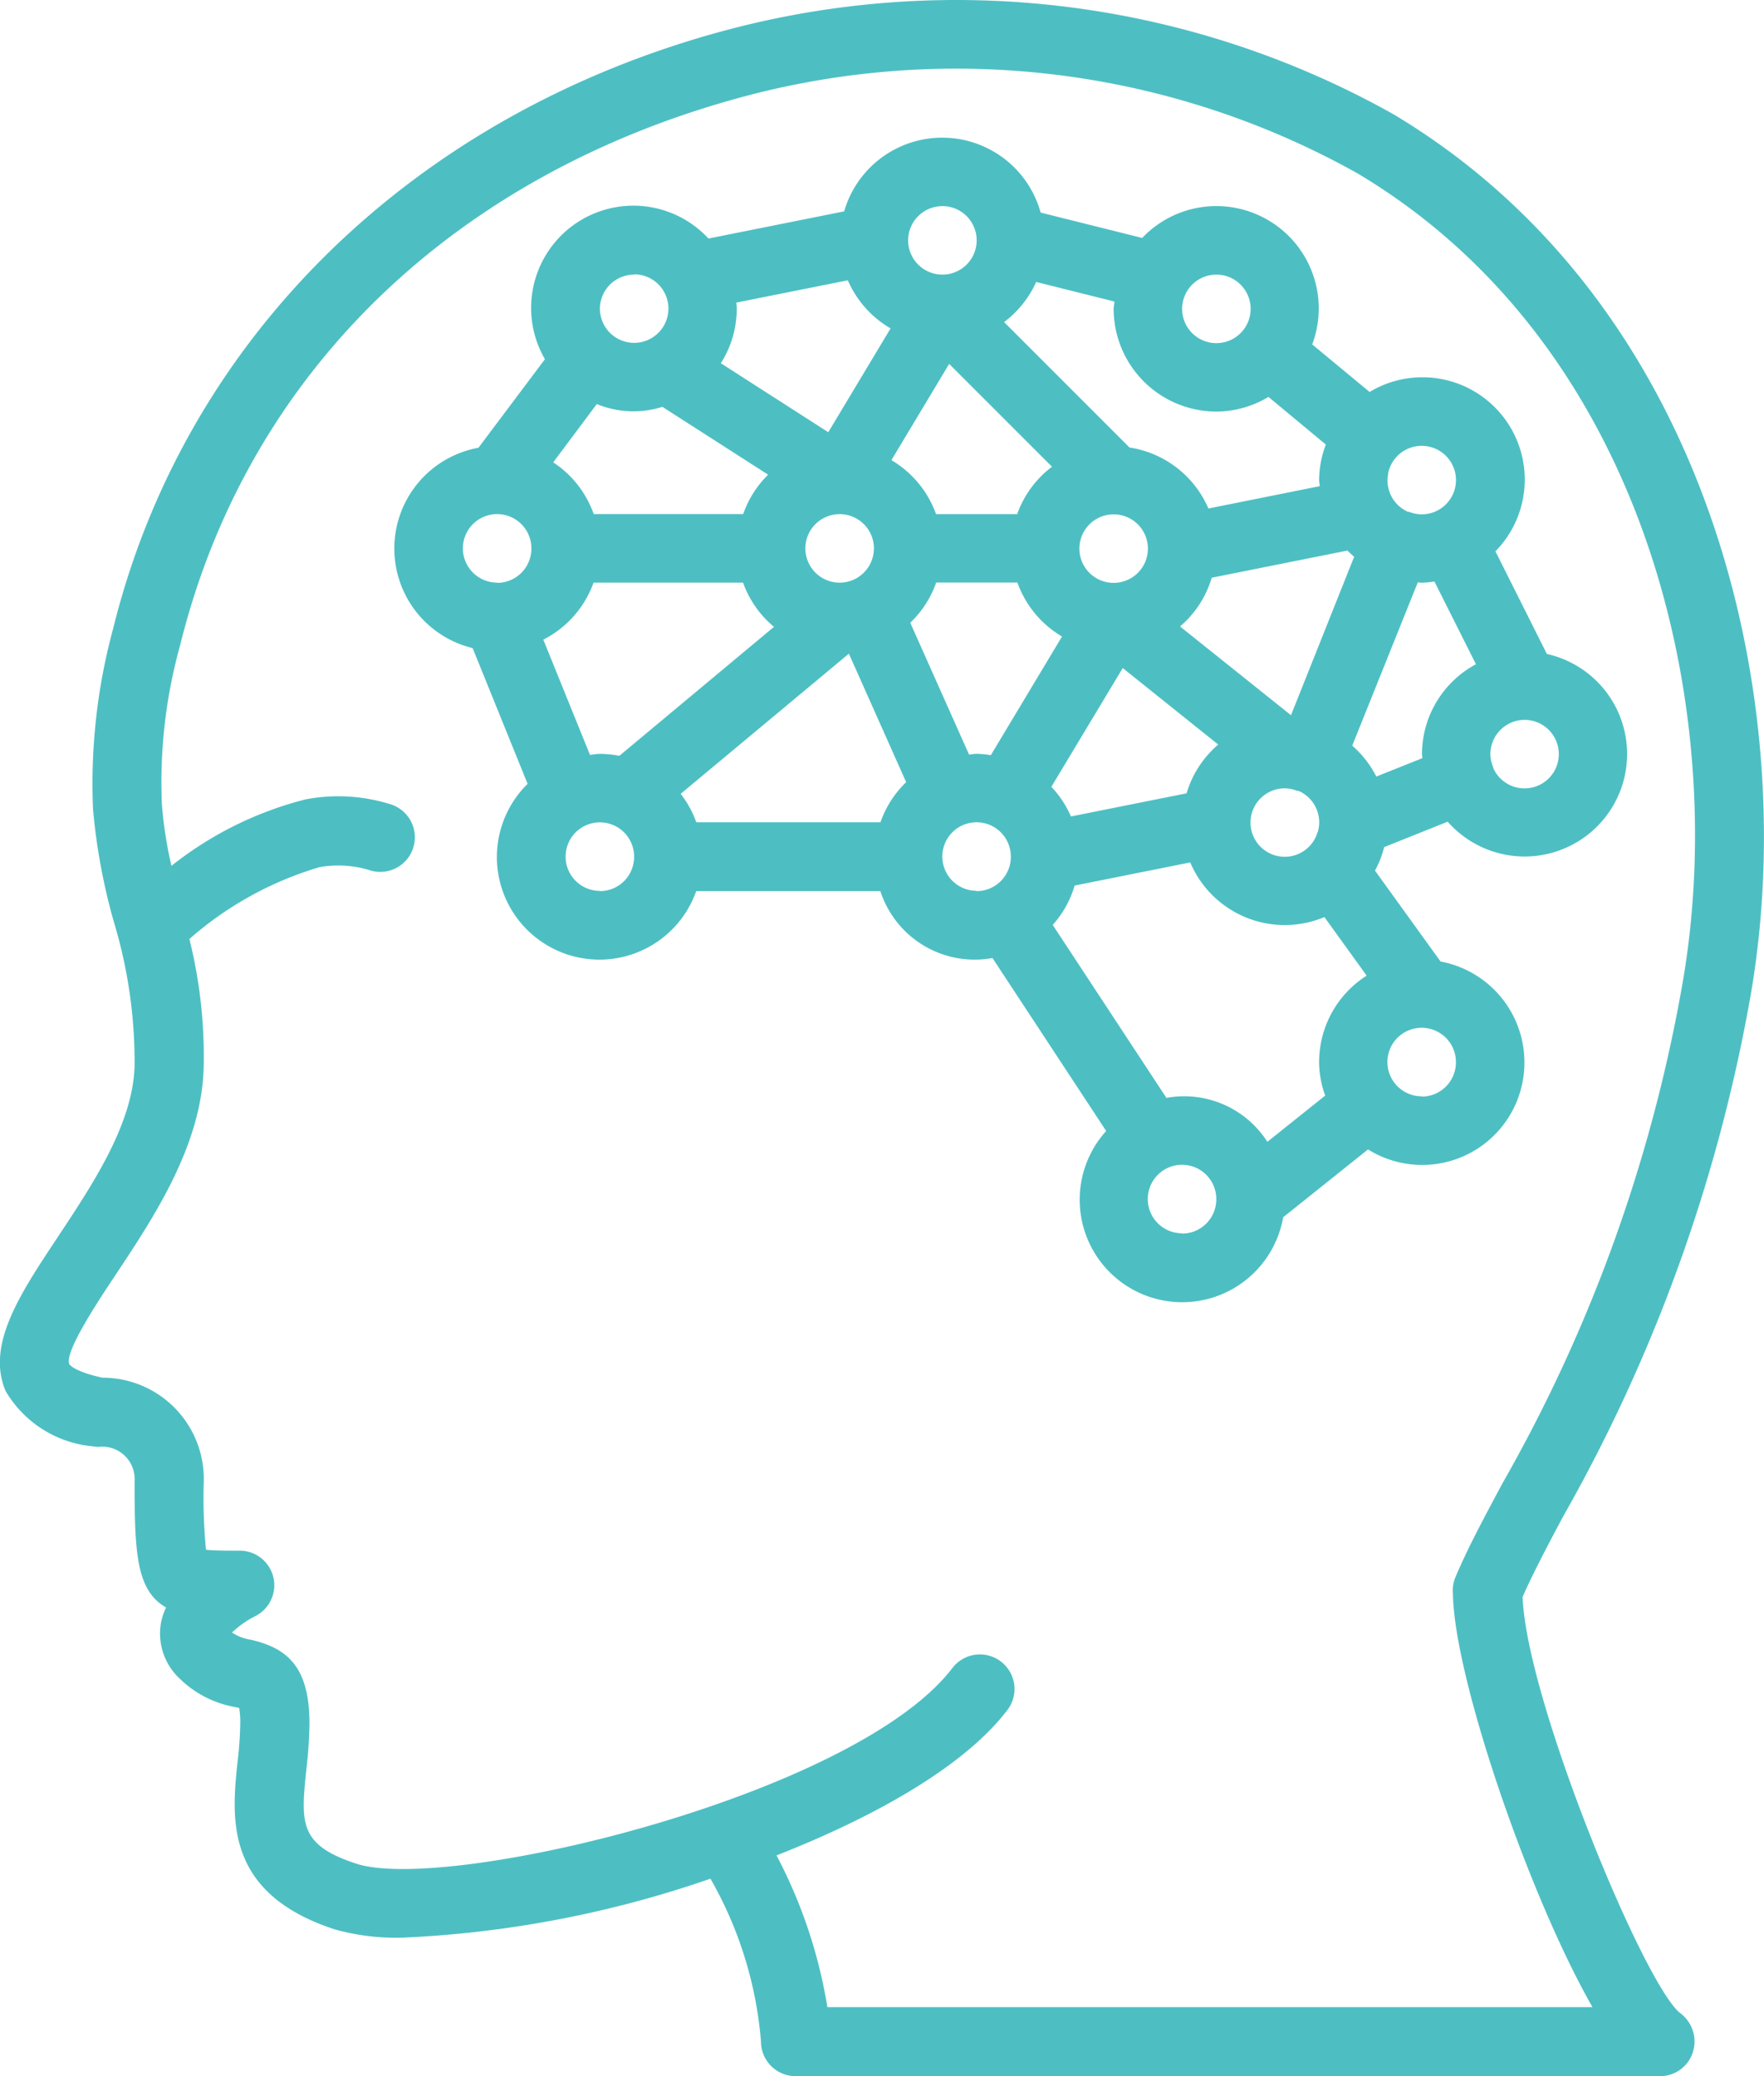 <svg xmlns="http://www.w3.org/2000/svg" width="42.481" height="50" viewBox="0 0 42.481 50"><defs><style>.a{fill:#4dbfc3;}</style></defs><g transform="translate(0 0)"><g transform="translate(0 0)"><path class="a" d="M81.633,25.17c1.3-7.07-.823-16.788-8.566-21.419A21.515,21.515,0,0,0,56.992,1.728c-7.5,2.007-13.02,7.392-14.755,14.4a14.26,14.26,0,0,0-.486,4.369,14.666,14.666,0,0,0,.5,2.7,11.666,11.666,0,0,1,.5,3.463c-.035,1.4-1,2.845-1.846,4.123-.926,1.395-1.726,2.6-1.262,3.71a2.72,2.72,0,0,0,2.083,1.334,1,1,0,0,0,.151.015.781.781,0,0,1,.874.833c0,1.731.043,2.624.758,3.034a1.525,1.525,0,0,0-.129.411,1.484,1.484,0,0,0,.469,1.313,2.53,2.53,0,0,0,1.321.674l.1.022a2.13,2.13,0,0,1,.026.375,8.969,8.969,0,0,1-.066.927c-.138,1.333-.328,3.158,2.338,4.029a5.491,5.491,0,0,0,1.645.2,26.093,26.093,0,0,0,7.406-1.42,9.413,9.413,0,0,1,1.217,3.922.833.833,0,0,0,.833.833H79.5a.827.827,0,0,0,.778-.576.852.852,0,0,0-.3-.938c-.862-.654-3.716-7.55-3.8-10.027.252-.571.589-1.213.988-1.958A39.146,39.146,0,0,0,81.633,25.17ZM74.5,39.375c.021,1.992,1.817,7.257,3.36,9.958H59.435a11.931,11.931,0,0,0-1.225-3.654c2.414-.946,4.54-2.162,5.56-3.5a.833.833,0,0,0-1.324-1.012c-2.358,3.085-12.167,5.427-14.358,4.711-1.387-.454-1.332-.986-1.2-2.273a10.477,10.477,0,0,0,.075-1.1c0-1.4-.566-1.823-1.417-2.02a1.068,1.068,0,0,1-.448-.173,2.312,2.312,0,0,1,.551-.39.833.833,0,0,0-.367-1.581c-.3,0-.635,0-.811-.022a12.863,12.863,0,0,1-.054-1.643,2.437,2.437,0,0,0-2.438-2.5c-.6-.127-.783-.289-.8-.327-.121-.289.682-1.5,1.113-2.147.925-1.393,2.076-3.126,2.123-5a11.69,11.69,0,0,0-.344-3.09,8.3,8.3,0,0,1,3.141-1.732,2.583,2.583,0,0,1,1.238.087.833.833,0,0,0,.443-1.606,4.2,4.2,0,0,0-2.026-.111,8.585,8.585,0,0,0-3.228,1.6,9.9,9.9,0,0,1-.23-1.475,12.333,12.333,0,0,1,.442-3.849c1.611-6.511,6.556-11.32,13.568-13.2A19.789,19.789,0,0,1,72.212,5.181C79.272,9.4,81.2,18.346,79.995,24.868a37.174,37.174,0,0,1-4.3,11.847c-.458.855-.853,1.593-1.139,2.275A.814.814,0,0,0,74.5,39.375Z" transform="translate(-39.51 -1)"/><path class="a" d="M160.6,57.79a2.472,2.472,0,0,0-2.009-2.659l-1.579-2.189a2.444,2.444,0,0,0,.221-.566l1.529-.612a2.468,2.468,0,1,0,2.389-4.039l-1.239-2.472a2.464,2.464,0,0,0-3.03-3.837L155.5,40.271a2.465,2.465,0,0,0-4.095-2.564l-2.445-.611a2.459,2.459,0,0,0-4.732-.029l-3.268.654a2.462,2.462,0,0,0-3.938,2.906l-1.6,2.132a2.467,2.467,0,0,0-.141,4.825l1.324,3.269a2.47,2.47,0,1,0,4.06,2.583H145.1a2.388,2.388,0,0,0,2.7,1.611l2.738,4.165A2.468,2.468,0,1,0,154.8,61.29l2.044-1.634A2.462,2.462,0,0,0,160.6,57.79Zm.011-8.478a.825.825,0,1,1-.755,1.152c0-.008,0-.015,0-.023l-.005-.008a.813.813,0,0,1-.06-.3A.826.826,0,0,1,160.615,49.312Zm-3.282-5.941a.825.825,0,1,1,.808.992.815.815,0,0,1-.3-.06l-.007,0c-.007,0-.015,0-.022,0A.824.824,0,0,1,157.333,43.371Zm-.82,2.016h0L154.989,49.2l-2.672-2.137a2.462,2.462,0,0,0,.763-1.174l3.268-.654C156.4,45.289,156.456,45.337,156.513,45.388Zm-.878,6.622a.824.824,0,1,1-.793-1.048.815.815,0,0,1,.3.06l.007,0c.007,0,.015,0,.023,0A.824.824,0,0,1,155.635,52.009ZM153.192,38.59a.825.825,0,1,1-.825.825A.825.825,0,0,1,153.192,38.59Zm-4.34.177,1.884.471c0,.059-.018.116-.018.176a2.477,2.477,0,0,0,2.474,2.474,2.447,2.447,0,0,0,1.254-.353l1.382,1.147a2.449,2.449,0,0,0-.162.856c0,.05.012.1.015.146L153,44.222a2.475,2.475,0,0,0-1.9-1.469l-3.02-3.02A2.481,2.481,0,0,0,148.852,38.768Zm2.691,6.421a.825.825,0,1,1-.825-.825A.825.825,0,0,1,151.543,45.188Zm-4.949-8.248a.825.825,0,1,1-.825.825A.825.825,0,0,1,146.594,36.941Zm.163,3.8,2.476,2.476a2.47,2.47,0,0,0-.838,1.142h-1.954a2.471,2.471,0,0,0-1.075-1.3Zm-5.127-1.476,2.686-.537a2.48,2.48,0,0,0,1.03,1.158l-1.5,2.5-2.588-1.661a2.452,2.452,0,0,0,.384-1.31C141.646,39.365,141.634,39.319,141.631,39.27Zm3.314,5.919a.825.825,0,1,1-.825-.825A.825.825,0,0,1,144.945,45.188Zm-5.773-6.6a.825.825,0,1,1-.825.825A.825.825,0,0,1,139.171,38.59Zm-.9,3.124a2.314,2.314,0,0,0,1.58.067l2.546,1.634a2.469,2.469,0,0,0-.6.948h-3.6a2.476,2.476,0,0,0-.975-1.245Zm-2.4,4.3a.825.825,0,1,1,.825-.825A.825.825,0,0,1,135.872,46.013Zm2.474,7.423a.825.825,0,1,1,.825-.825A.825.825,0,0,1,138.347,53.436Zm.469-3.252a2.474,2.474,0,0,0-.469-.047c-.082,0-.159.016-.238.024l-1.124-2.775a2.472,2.472,0,0,0,1.21-1.373h3.6a2.466,2.466,0,0,0,.745,1.065Zm6.281,1.6h-4.428a2.456,2.456,0,0,0-.376-.685l4.051-3.375,1.379,3.094A2.469,2.469,0,0,0,145.1,51.786Zm1.345-5.773H148.4a2.471,2.471,0,0,0,1.075,1.3l-1.715,2.858a2.452,2.452,0,0,0-.337-.034c-.064,0-.124.014-.187.019l-1.416-3.175A2.471,2.471,0,0,0,146.442,46.013Zm.977,7.423a.825.825,0,1,1,.825-.825A.825.825,0,0,1,147.419,53.436Zm3.52-5.364,2.3,1.843a2.463,2.463,0,0,0-.763,1.174l-2.784.557a2.476,2.476,0,0,0-.472-.714Zm1.428,13.612a.825.825,0,1,1,.825-.825A.825.825,0,0,1,152.367,61.683Zm3.3-4.124a2.444,2.444,0,0,0,.147.808l-1.392,1.113a2.379,2.379,0,0,0-2.431-1.058l-2.738-4.165a2.458,2.458,0,0,0,.528-.948l2.784-.557a2.471,2.471,0,0,0,3.231,1.316l1.017,1.41A2.469,2.469,0,0,0,155.666,57.56Zm.8-7.622L158.043,46c.033,0,.064.01.1.01a2.425,2.425,0,0,0,.3-.03l1,1.992a2.466,2.466,0,0,0-1.3,2.162c0,.033.009.064.01.1l-1.109.443A2.473,2.473,0,0,0,156.47,49.938Zm1.671,8.447a.825.825,0,1,1,.825-.825A.825.825,0,0,1,158.141,58.384Z" transform="translate(-123.899 -31.977)"/></g></g></svg>